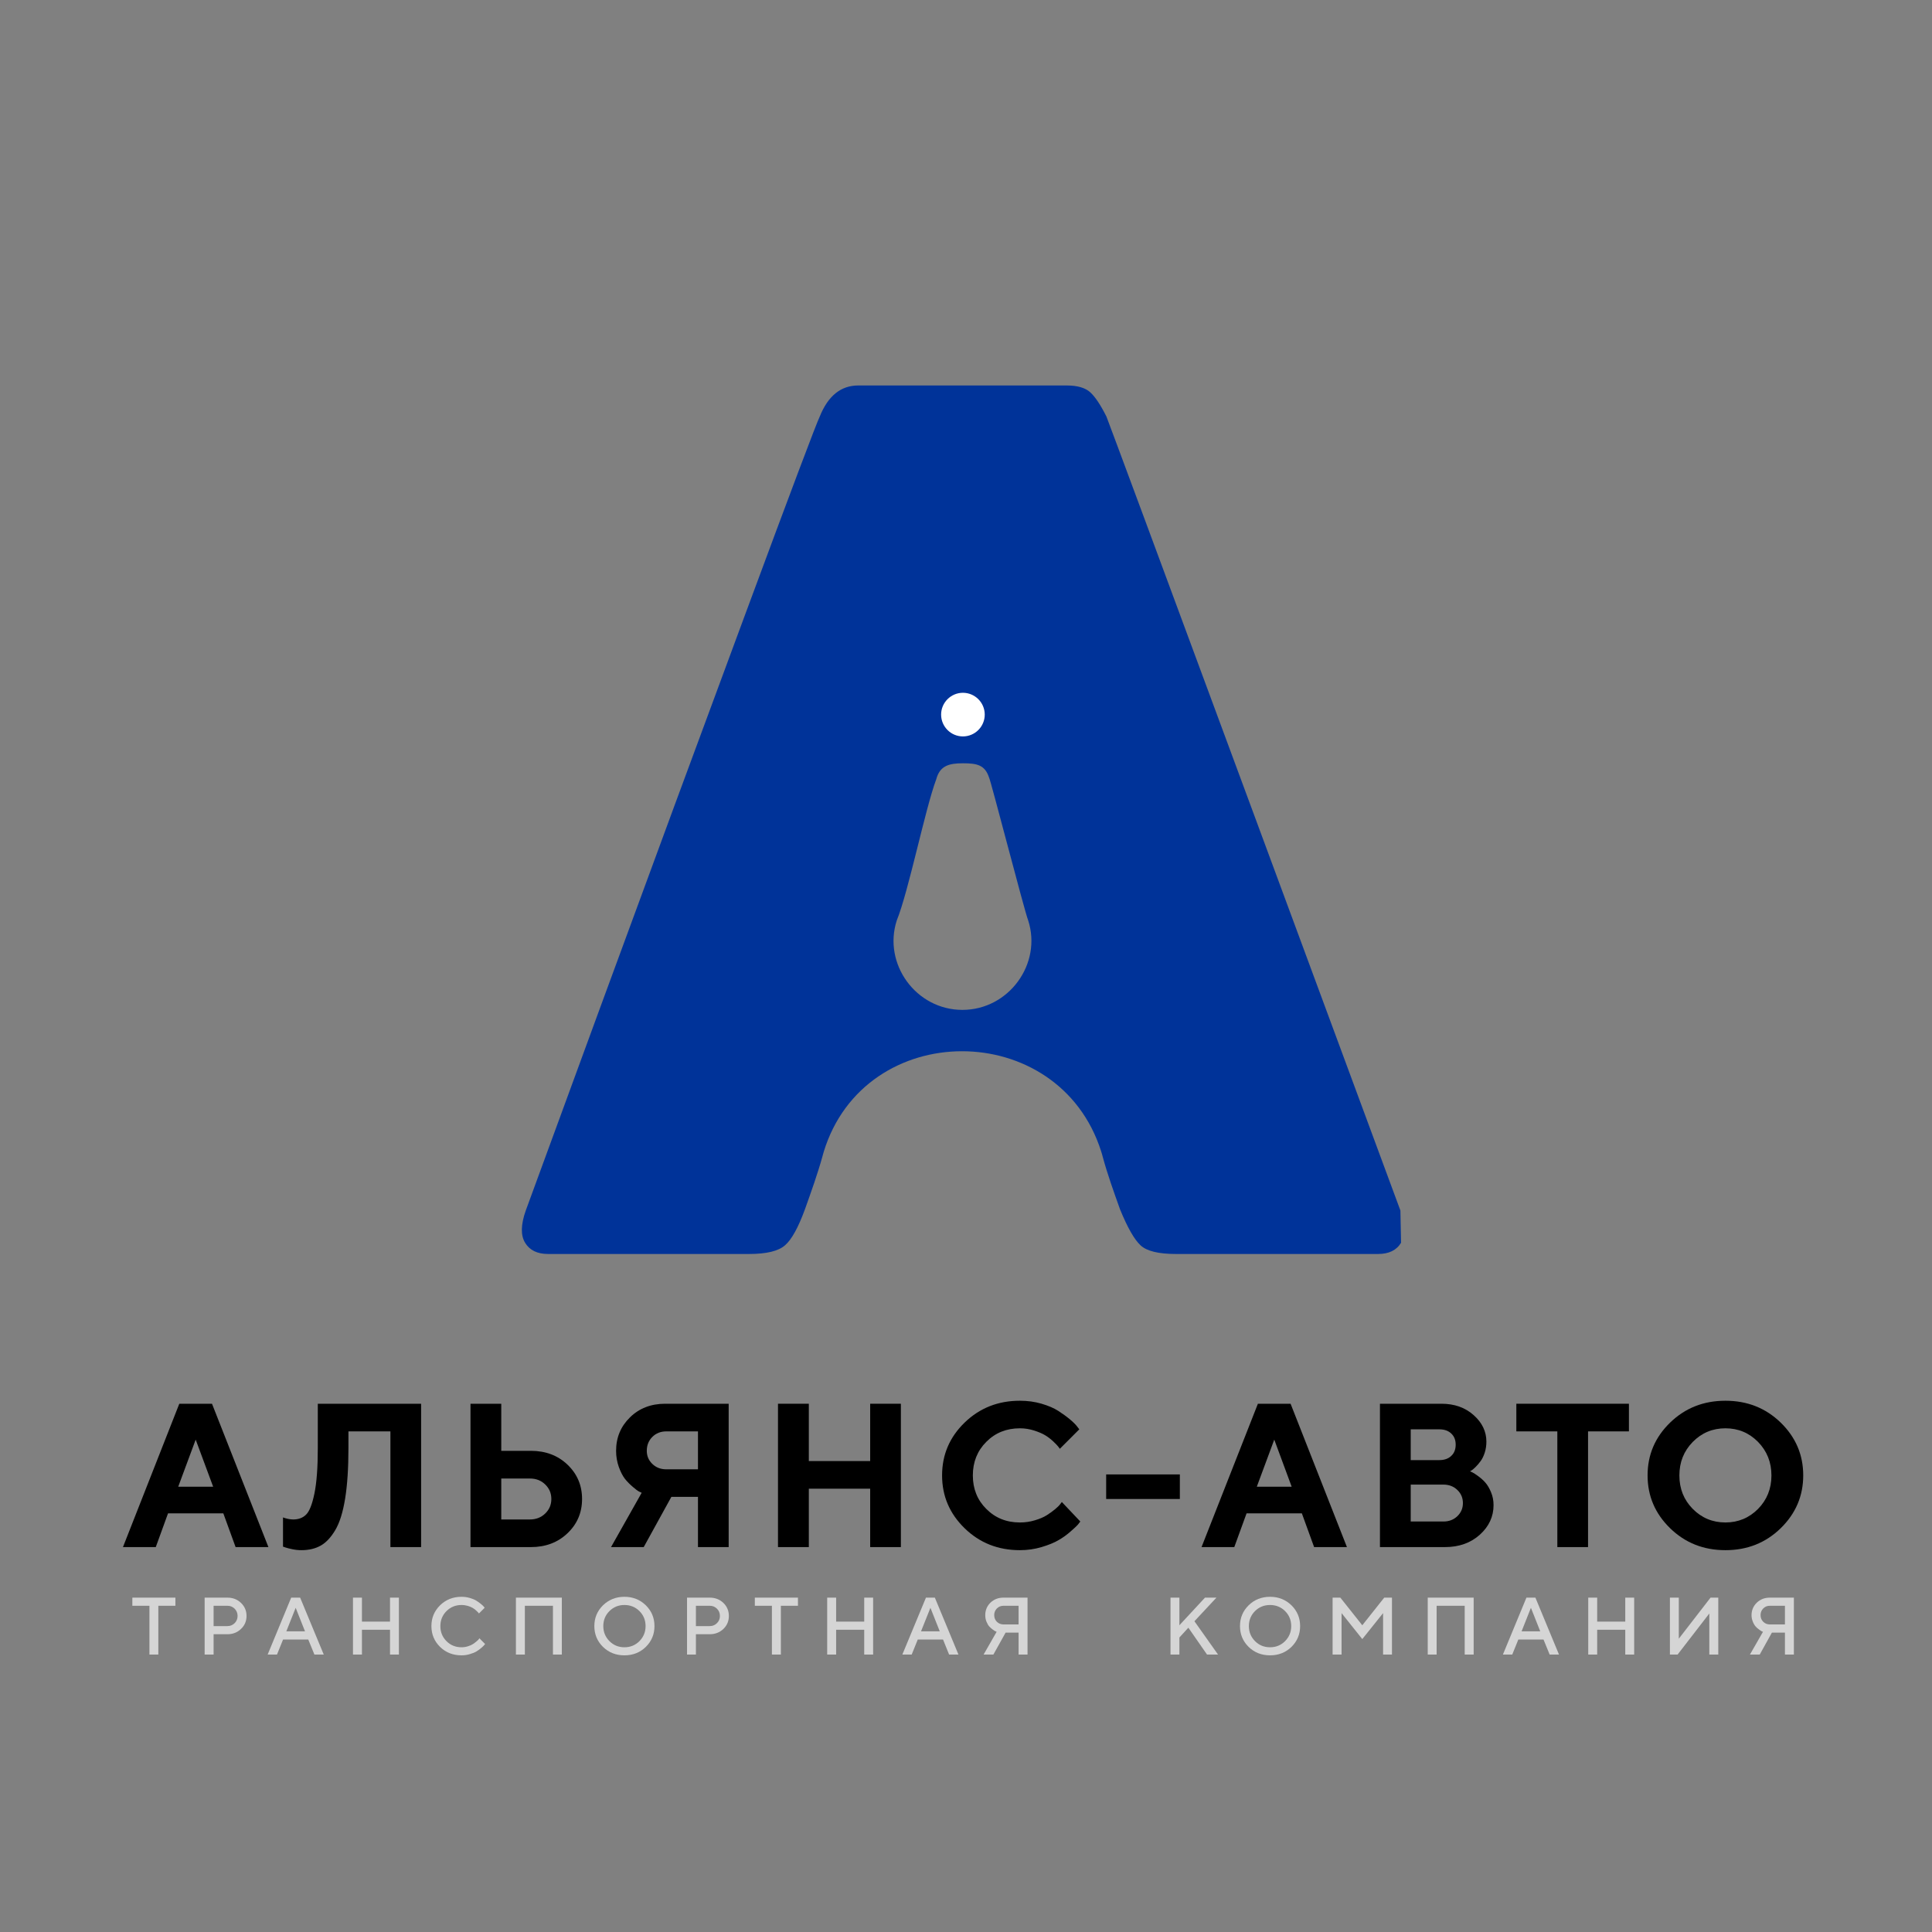 <svg width="150" height="150" viewBox="0 0 150 150" fill="none" xmlns="http://www.w3.org/2000/svg">
<rect x="0" y="0" width="150" height="150" fill="#808080" stroke="none"/>
<path d="M108.777 96.49C108.425 97.071 107.829 97.359 106.994 97.359H91.295C89.944 97.359 89.03 97.136 88.549 96.684C88.067 96.237 87.535 95.303 86.959 93.893C86.483 92.557 85.981 91.171 85.613 89.805L85.569 89.641L85.539 89.542L85.494 89.393C82.201 79.023 67.128 79.013 63.949 89.443L63.944 89.468L63.934 89.492L63.929 89.517C63.91 89.592 63.885 89.666 63.865 89.741L63.86 89.766C63.477 91.146 62.976 92.542 62.494 93.893C61.977 95.303 61.466 96.237 60.949 96.684C60.438 97.136 59.504 97.359 58.158 97.359H42.553C41.719 97.359 41.123 97.071 40.77 96.49C40.418 95.914 40.433 95.08 40.82 93.987C40.885 93.793 42.826 88.499 46.646 78.094C50.465 67.689 54.19 57.592 57.821 47.798C61.446 38.004 63.393 32.849 63.646 32.337C64.292 30.733 65.285 29.928 66.636 29.928H82.817C83.652 29.928 84.262 30.107 84.65 30.46C85.032 30.812 85.45 31.438 85.901 32.337C86.155 32.978 89.979 43.288 97.364 63.259C104.749 83.23 108.539 93.476 108.728 93.987L108.777 96.49ZM69.626 71.459C68.533 74.826 71.111 78.407 74.722 78.407C78.322 78.407 80.92 74.831 79.827 71.459C79.529 70.704 76.892 60.463 76.788 60.364C76.47 59.395 75.864 59.261 74.761 59.261C73.659 59.261 72.969 59.46 72.69 60.503C71.826 62.807 70.545 69.199 69.626 71.459Z" fill="#003399"/>
<path d="M74.761 53.788C75.695 53.788 76.455 54.548 76.455 55.481C76.455 56.415 75.695 57.175 74.761 57.175C73.828 57.175 73.068 56.415 73.068 55.481C73.068 54.548 73.828 53.788 74.761 53.788Z" fill="white"/>
<path d="M10.276 124.04H13.618V124.671H12.292V128.46H11.602V124.671H10.276V124.04Z" fill="#D5D5D5"/>
<path d="M15.888 124.04H17.656C18.078 124.04 18.431 124.179 18.714 124.452C19.002 124.73 19.141 125.068 19.141 125.46C19.141 125.858 19.002 126.195 18.714 126.468C18.431 126.742 18.078 126.881 17.656 126.881H16.584V128.46H15.888V124.04ZM17.656 124.671H16.584V126.25H17.656C17.875 126.25 18.059 126.175 18.218 126.021C18.366 125.872 18.446 125.684 18.446 125.46C18.446 125.237 18.366 125.053 18.218 124.899C18.059 124.745 17.875 124.671 17.656 124.671Z" fill="#D5D5D5"/>
<path d="M20.78 128.46L22.608 124.04H23.303L25.136 128.46H24.411L23.934 127.293H21.977L21.505 128.46H20.78ZM22.956 124.829L22.23 126.657H23.681L22.956 124.829Z" fill="#D5D5D5"/>
<path d="M30.971 124.04V128.46H30.281V126.533H28.101V128.46H27.405V124.04H28.101V125.902H30.281V124.04H30.971Z" fill="#D5D5D5"/>
<path d="M35.829 123.975C36.052 123.975 36.271 124.005 36.475 124.065C36.678 124.124 36.852 124.194 36.986 124.278C37.12 124.363 37.239 124.447 37.339 124.531C37.438 124.611 37.513 124.68 37.562 124.74L37.627 124.829L37.185 125.271C37.175 125.257 37.155 125.232 37.135 125.202C37.11 125.172 37.056 125.118 36.971 125.043C36.887 124.964 36.797 124.894 36.698 124.839C36.604 124.78 36.48 124.73 36.321 124.68C36.167 124.636 36.003 124.611 35.829 124.611C35.372 124.611 34.985 124.77 34.667 125.083C34.349 125.401 34.19 125.793 34.19 126.25C34.19 126.707 34.344 127.094 34.662 127.417C34.98 127.735 35.372 127.894 35.829 127.894C36.003 127.894 36.167 127.869 36.326 127.819C36.484 127.77 36.614 127.715 36.718 127.646C36.822 127.576 36.912 127.511 36.991 127.442C37.071 127.377 37.13 127.318 37.17 127.273L37.219 127.194L37.662 127.641C37.647 127.665 37.622 127.695 37.587 127.735C37.552 127.775 37.478 127.849 37.364 127.948C37.244 128.048 37.12 128.137 36.991 128.217C36.862 128.296 36.688 128.366 36.48 128.425C36.271 128.49 36.052 128.52 35.829 128.52C35.168 128.52 34.612 128.301 34.165 127.864C33.718 127.422 33.495 126.886 33.495 126.25C33.495 125.614 33.718 125.078 34.165 124.636C34.612 124.199 35.168 123.975 35.829 123.975Z" fill="#D5D5D5"/>
<path d="M43.621 124.04V128.46H42.931V124.671H40.751V128.46H40.055V124.04H43.621Z" fill="#D5D5D5"/>
<path d="M47.317 125.083C46.999 125.401 46.84 125.793 46.84 126.25C46.84 126.707 46.999 127.094 47.317 127.417C47.635 127.735 48.022 127.894 48.479 127.894C48.941 127.894 49.328 127.735 49.646 127.417C49.964 127.094 50.123 126.707 50.123 126.25C50.123 125.793 49.964 125.401 49.646 125.083C49.328 124.77 48.941 124.611 48.479 124.611C48.022 124.611 47.635 124.77 47.317 125.083ZM46.815 127.864C46.368 127.422 46.145 126.886 46.145 126.25C46.145 125.614 46.368 125.078 46.815 124.636C47.267 124.199 47.818 123.975 48.479 123.975C49.139 123.975 49.696 124.199 50.143 124.636C50.59 125.078 50.813 125.614 50.813 126.25C50.813 126.886 50.59 127.422 50.143 127.864C49.696 128.301 49.139 128.52 48.479 128.52C47.818 128.52 47.267 128.301 46.815 127.864Z" fill="#D5D5D5"/>
<path d="M53.341 124.04H55.104C55.526 124.04 55.879 124.179 56.167 124.452C56.45 124.73 56.589 125.068 56.589 125.46C56.589 125.858 56.45 126.195 56.167 126.468C55.879 126.742 55.526 126.881 55.104 126.881H54.031V128.46H53.341V124.04ZM55.104 124.671H54.031V126.25H55.104C55.322 126.25 55.511 126.175 55.665 126.021C55.819 125.872 55.894 125.684 55.894 125.46C55.894 125.237 55.819 125.053 55.665 124.899C55.511 124.745 55.322 124.671 55.104 124.671Z" fill="#D5D5D5"/>
<path d="M58.605 124.04H61.953V124.671H60.627V128.46H59.931V124.671H58.605V124.04Z" fill="#D5D5D5"/>
<path d="M67.789 124.04V128.46H67.098V126.533H64.918V128.46H64.223V124.04H64.918V125.902H67.098V124.04H67.789Z" fill="#D5D5D5"/>
<path d="M70.058 128.46L71.891 124.04H72.581L74.414 128.46H73.689L73.217 127.293H71.255L70.783 128.46H70.058ZM72.238 124.829L71.508 126.657H72.963L72.238 124.829Z" fill="#D5D5D5"/>
<path d="M79.778 124.04V128.46H79.082V126.757H78.074L77.126 128.46H76.366L77.379 126.692C77.354 126.682 77.324 126.672 77.284 126.652C77.24 126.632 77.17 126.588 77.071 126.513C76.972 126.444 76.882 126.364 76.803 126.275C76.723 126.185 76.654 126.061 76.589 125.907C76.525 125.748 76.495 125.579 76.495 125.401C76.495 125.018 76.629 124.695 76.897 124.432C77.17 124.169 77.508 124.04 77.915 124.04H79.778ZM77.399 124.879C77.26 125.018 77.19 125.192 77.19 125.396C77.19 125.604 77.26 125.778 77.399 125.917C77.538 126.051 77.712 126.121 77.915 126.121H79.082V124.671H77.915C77.712 124.671 77.538 124.74 77.399 124.879Z" fill="#D5D5D5"/>
<path d="M91.568 124.04V126.185L93.555 124.04H94.444L92.735 125.872L94.568 128.46H93.714L92.264 126.374L91.568 127.134V128.46H90.878V124.04H91.568Z" fill="#D5D5D5"/>
<path d="M97.439 125.083C97.121 125.401 96.962 125.793 96.962 126.25C96.962 126.707 97.121 127.094 97.439 127.417C97.757 127.735 98.144 127.894 98.606 127.894C99.063 127.894 99.456 127.735 99.773 127.417C100.091 127.094 100.25 126.707 100.25 126.25C100.25 125.793 100.091 125.401 99.773 125.083C99.456 124.77 99.063 124.611 98.606 124.611C98.144 124.611 97.757 124.77 97.439 125.083ZM96.942 127.864C96.496 127.422 96.272 126.886 96.272 126.25C96.272 125.614 96.496 125.078 96.942 124.636C97.389 124.199 97.946 123.975 98.606 123.975C99.267 123.975 99.818 124.199 100.27 124.636C100.717 125.078 100.941 125.614 100.941 126.25C100.941 126.886 100.717 127.422 100.27 127.864C99.818 128.301 99.267 128.52 98.606 128.52C97.946 128.52 97.389 128.301 96.942 127.864Z" fill="#D5D5D5"/>
<path d="M105.768 126.185L107.471 124.04H108.072V128.46H107.382V125.242L105.768 127.258L104.159 125.242V128.46H103.463V124.04H104.064L105.768 126.185Z" fill="#D5D5D5"/>
<path d="M114.415 124.04V128.46H113.719V124.671H111.539V128.46H110.849V124.04H114.415Z" fill="#D5D5D5"/>
<path d="M116.685 128.46L118.512 124.04H119.208L121.04 128.46H120.315L119.838 127.293H117.882L117.41 128.46H116.685ZM118.86 124.829L118.135 126.657H119.585L118.86 124.829Z" fill="#D5D5D5"/>
<path d="M126.876 124.04V128.46H126.185V126.533H124.005V128.46H123.31V124.04H124.005V125.902H126.185V124.04H126.876Z" fill="#D5D5D5"/>
<path d="M133.407 128.46H132.711V125.271L130.248 128.46H129.652V124.04H130.342V127.228L132.806 124.04H133.407V128.46Z" fill="#D5D5D5"/>
<path d="M139.277 124.04V128.46H138.582V126.757H137.569L136.625 128.46H135.865L136.878 126.692C136.854 126.682 136.819 126.672 136.779 126.652C136.739 126.632 136.67 126.588 136.57 126.513C136.466 126.444 136.377 126.364 136.302 126.275C136.223 126.185 136.148 126.061 136.089 125.907C136.024 125.748 135.989 125.579 135.989 125.401C135.989 125.018 136.128 124.695 136.397 124.432C136.67 124.169 137.008 124.04 137.415 124.04H139.277ZM136.898 124.879C136.759 125.018 136.69 125.192 136.69 125.396C136.69 125.604 136.759 125.778 136.898 125.917C137.037 126.051 137.206 126.121 137.415 126.121H138.582V124.671H137.415C137.206 124.671 137.037 124.74 136.898 124.879Z" fill="#D5D5D5"/>
<path d="M16.549 115.428L15.193 111.772L13.837 115.428H16.549ZM17.338 117.494H13.047L12.094 120.116H9.546L13.921 108.986H16.459L20.84 120.116H18.292L17.338 117.494Z" fill="black"/>
<path d="M32.695 108.986V120.116H30.311V111.132H27.053V112.408C27.053 113.978 26.968 115.289 26.795 116.357C26.621 117.419 26.368 118.234 26.025 118.805C25.687 119.371 25.31 119.774 24.887 120.007C24.47 120.24 23.974 120.355 23.398 120.355C23.164 120.355 22.931 120.33 22.692 120.28C22.454 120.23 22.28 120.186 22.166 120.146L21.972 120.081V117.812C22.235 117.911 22.499 117.966 22.762 117.971C23.174 117.971 23.512 117.847 23.765 117.593C24.023 117.345 24.237 116.799 24.411 115.959C24.585 115.12 24.674 113.938 24.674 112.423V108.986H32.695Z" fill="black"/>
<path d="M41.217 120.116H36.529V108.986H38.918V112.642H41.217C42.359 112.642 43.308 112.999 44.058 113.714C44.813 114.435 45.191 115.319 45.191 116.381C45.191 117.439 44.813 118.328 44.058 119.043C43.308 119.759 42.359 120.116 41.217 120.116ZM38.918 117.971H41.138C41.615 117.971 42.012 117.817 42.33 117.509C42.648 117.201 42.806 116.828 42.806 116.381C42.806 115.934 42.648 115.562 42.33 115.254C42.012 114.941 41.615 114.792 41.138 114.792H38.918V117.971Z" fill="black"/>
<path d="M56.574 108.986V120.116H54.19V116.218H52.124L49.978 120.116H47.44L49.819 115.9C49.77 115.88 49.7 115.845 49.611 115.8C49.517 115.756 49.358 115.636 49.134 115.443C48.906 115.249 48.702 115.045 48.523 114.822C48.349 114.598 48.19 114.29 48.046 113.898C47.907 113.506 47.833 113.089 47.833 112.642C47.833 111.609 48.195 110.744 48.916 110.039C49.631 109.339 50.544 108.986 51.647 108.986H56.574ZM50.217 112.642C50.217 113.044 50.361 113.382 50.649 113.66C50.937 113.938 51.294 114.077 51.731 114.077H54.19V111.132H51.731C51.294 111.132 50.937 111.276 50.649 111.559C50.361 111.847 50.217 112.205 50.217 112.642Z" fill="black"/>
<path d="M69.944 108.986V120.116H67.56V115.582H62.797V120.116H60.403V108.986H62.797V113.436H67.56V108.986H69.944Z" fill="black"/>
<path d="M79.187 108.753C79.773 108.753 80.329 108.827 80.856 108.981C81.382 109.135 81.819 109.319 82.157 109.537C82.495 109.756 82.793 109.969 83.056 110.188C83.319 110.407 83.503 110.59 83.617 110.739L83.796 110.973L82.286 112.483C82.251 112.443 82.212 112.383 82.157 112.309C82.102 112.234 81.978 112.11 81.789 111.926C81.601 111.748 81.397 111.589 81.174 111.45C80.95 111.31 80.662 111.186 80.294 111.067C79.932 110.953 79.564 110.893 79.187 110.893C78.144 110.893 77.275 111.241 76.579 111.941C75.879 112.641 75.531 113.511 75.531 114.549C75.531 115.592 75.879 116.461 76.579 117.156C77.275 117.856 78.144 118.204 79.187 118.204C79.589 118.204 79.977 118.149 80.349 118.035C80.717 117.926 81.025 117.797 81.268 117.643C81.511 117.489 81.725 117.335 81.909 117.181C82.097 117.027 82.231 116.893 82.316 116.779L82.44 116.615L83.875 118.13C83.836 118.189 83.771 118.269 83.687 118.373C83.602 118.472 83.409 118.651 83.12 118.904C82.827 119.163 82.51 119.391 82.177 119.58C81.844 119.778 81.407 119.952 80.866 120.116C80.324 120.275 79.768 120.355 79.187 120.355C77.488 120.355 76.058 119.788 74.891 118.651C73.724 117.514 73.143 116.148 73.143 114.549C73.143 112.949 73.724 111.584 74.891 110.451C76.058 109.319 77.488 108.753 79.187 108.753Z" fill="black"/>
<path d="M91.603 114.474V116.381H85.882V114.474H91.603Z" fill="black"/>
<path d="M100.285 115.428L98.934 111.772L97.578 115.428H100.285ZM101.075 117.494H96.784L95.83 120.116H93.287L97.663 108.986H100.201L104.576 120.116H102.028L101.075 117.494Z" fill="black"/>
<path d="M112.18 120.116H107.139V108.986H111.912C112.92 108.986 113.754 109.279 114.415 109.87C115.075 110.456 115.403 111.147 115.403 111.926C115.403 112.219 115.363 112.503 115.279 112.771C115.194 113.034 115.09 113.257 114.961 113.431C114.832 113.61 114.703 113.759 114.574 113.888C114.449 114.012 114.345 114.102 114.261 114.156L114.132 114.231C114.181 114.251 114.246 114.281 114.325 114.32C114.41 114.36 114.554 114.454 114.767 114.608C114.976 114.762 115.165 114.926 115.324 115.11C115.482 115.289 115.631 115.537 115.761 115.85C115.895 116.163 115.959 116.501 115.959 116.858C115.959 117.742 115.607 118.512 114.896 119.153C114.186 119.793 113.282 120.116 112.18 120.116ZM109.528 118.13H112.065C112.503 118.13 112.86 117.991 113.148 117.717C113.436 117.439 113.58 117.102 113.58 116.699C113.58 116.297 113.436 115.954 113.148 115.681C112.86 115.403 112.503 115.264 112.065 115.264H109.528V118.13ZM111.748 110.973H109.528V113.362H111.748C112.14 113.362 112.453 113.252 112.676 113.034C112.905 112.82 113.019 112.532 113.019 112.165C113.019 111.802 112.905 111.514 112.676 111.301C112.453 111.082 112.14 110.973 111.748 110.973Z" fill="black"/>
<path d="M117.728 108.986H126.469V111.132H123.295V120.116H120.911V111.132H117.728V108.986Z" fill="black"/>
<path d="M131.425 111.951C130.73 112.661 130.387 113.526 130.387 114.554C130.387 115.582 130.73 116.446 131.425 117.151C132.12 117.851 132.964 118.204 133.963 118.204C134.956 118.204 135.8 117.851 136.496 117.151C137.186 116.446 137.534 115.582 137.534 114.554C137.534 113.526 137.186 112.661 136.496 111.951C135.8 111.246 134.956 110.893 133.963 110.893C132.964 110.893 132.12 111.246 131.425 111.951ZM129.667 118.651C128.5 117.514 127.918 116.148 127.918 114.549C127.918 112.949 128.5 111.584 129.667 110.451C130.834 109.319 132.264 108.753 133.963 108.753C135.656 108.753 137.087 109.319 138.254 110.451C139.416 111.584 140.002 112.949 140.002 114.549C140.002 116.148 139.416 117.514 138.254 118.651C137.087 119.788 135.656 120.355 133.963 120.355C132.264 120.355 130.834 119.788 129.667 118.651Z" fill="black"/>
</svg>
